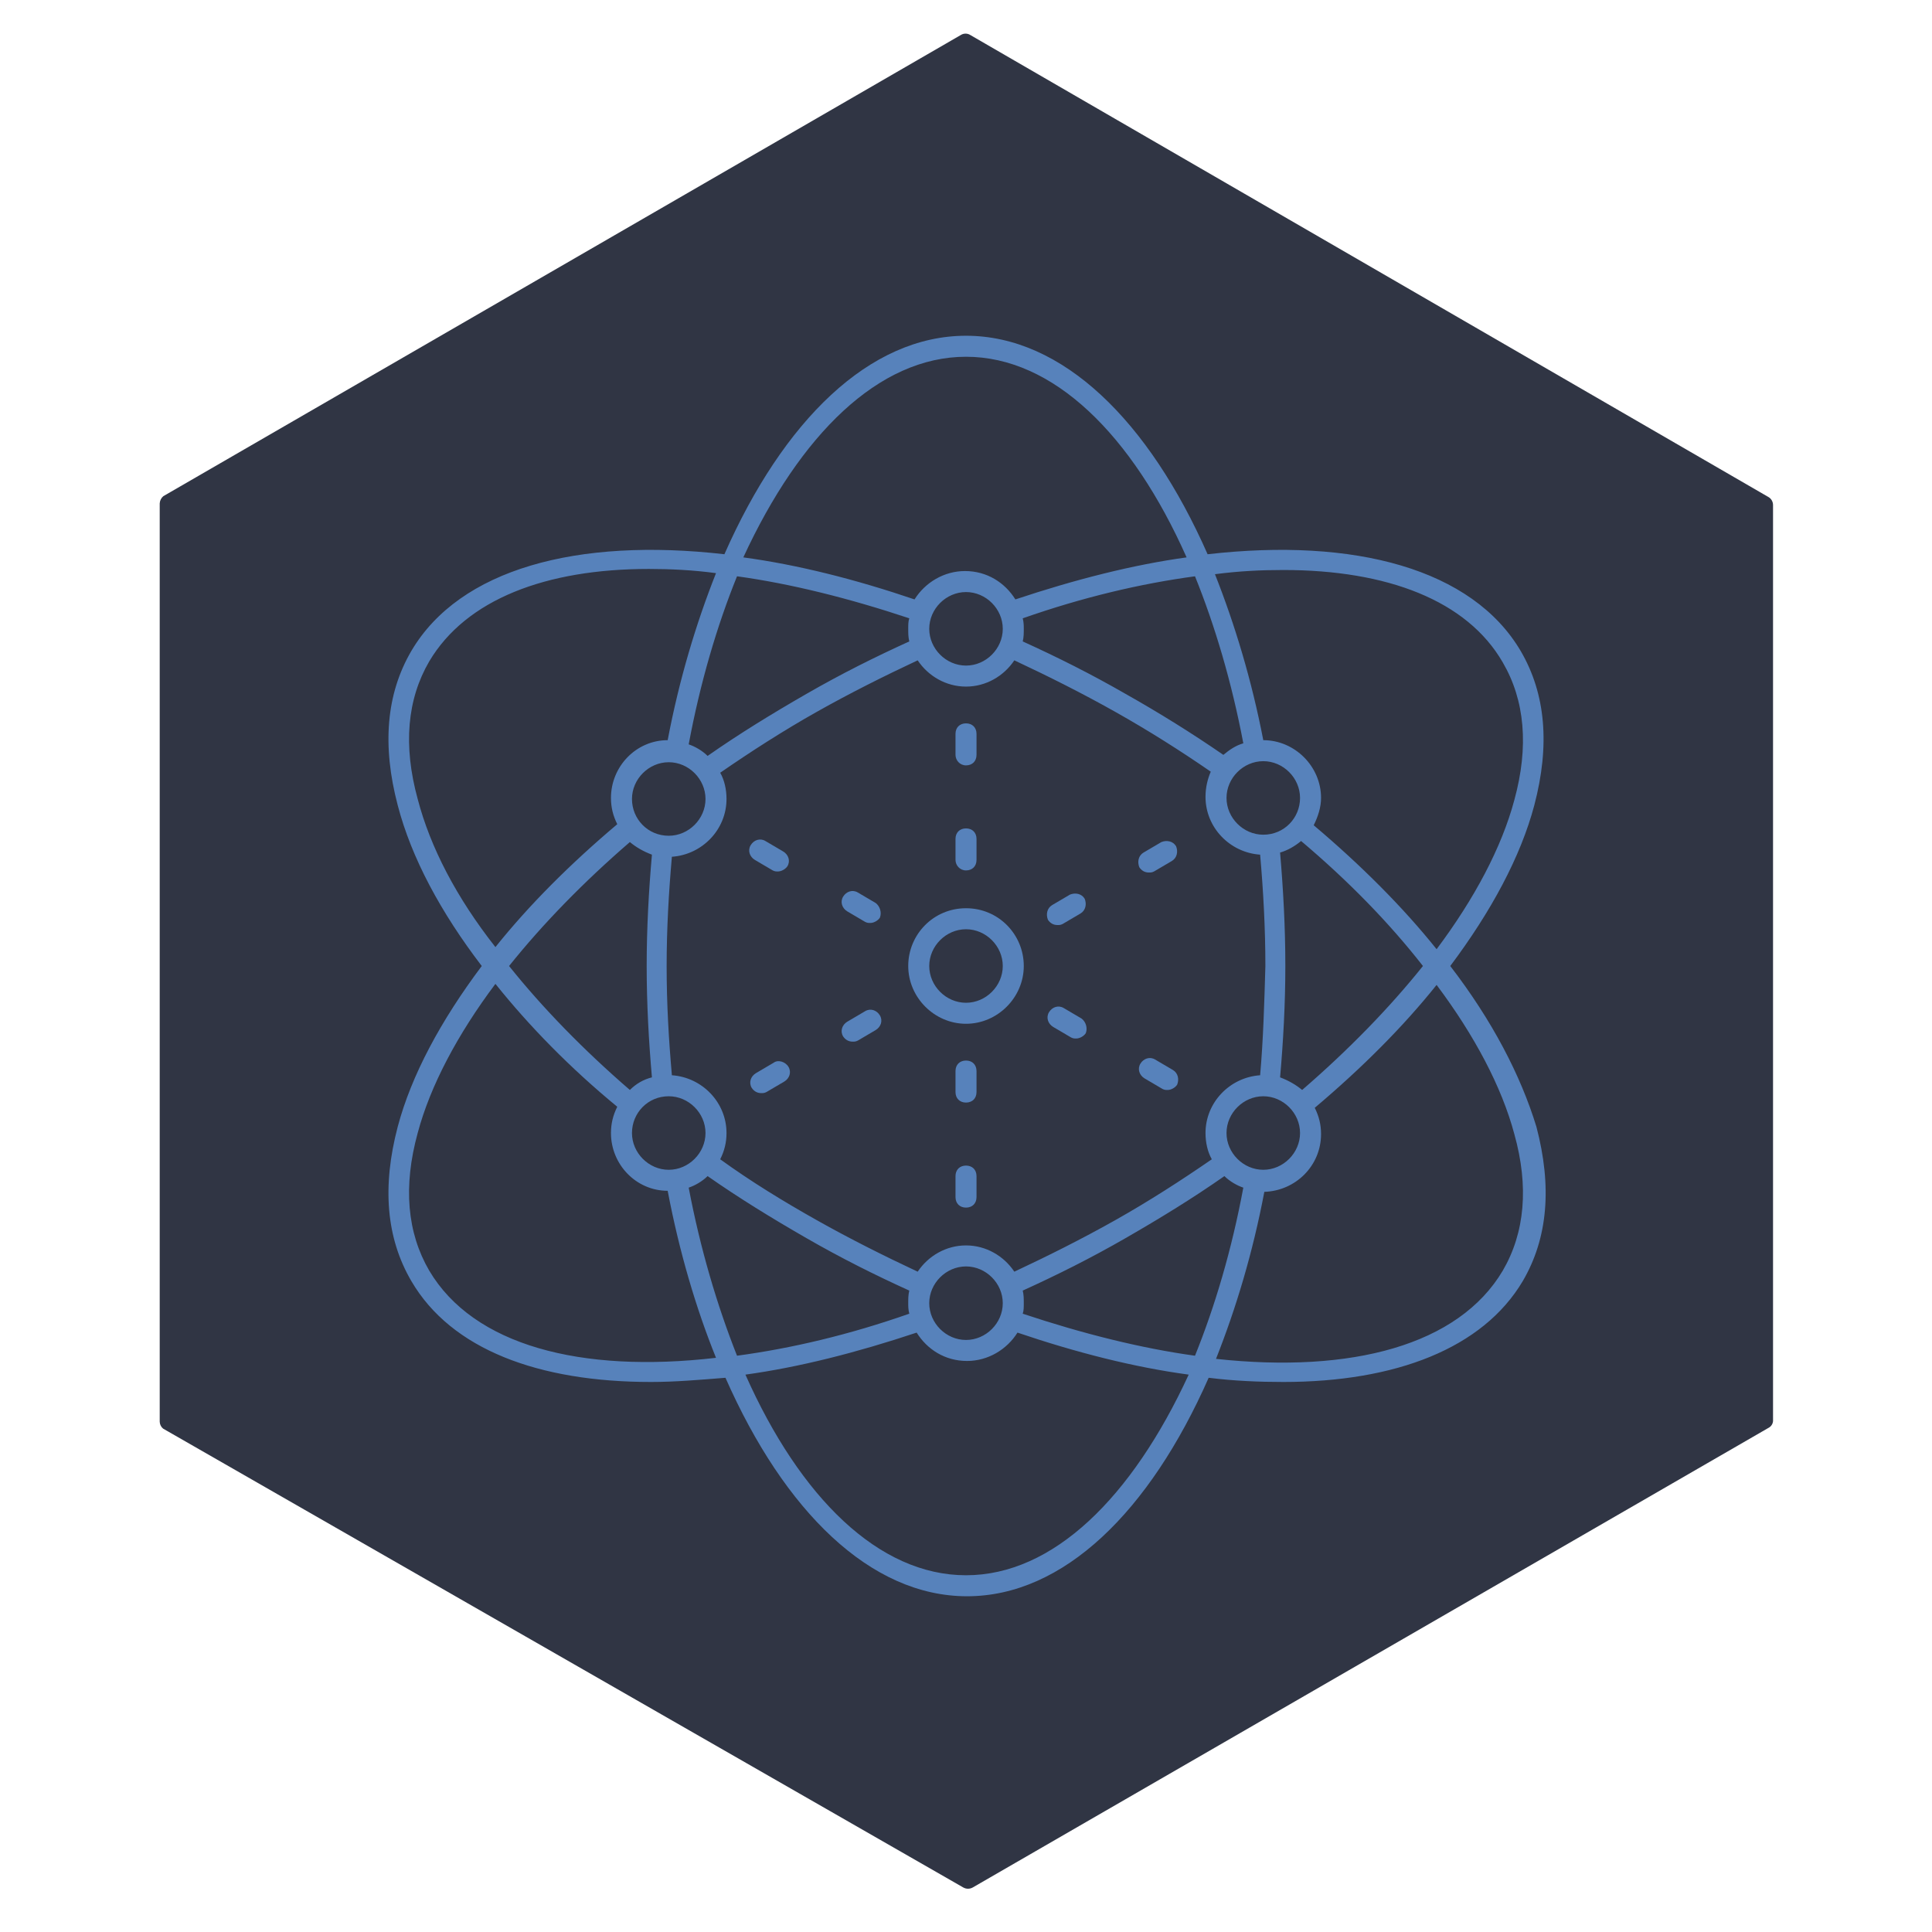 <svg xmlns="http://www.w3.org/2000/svg" xmlns:xlink="http://www.w3.org/1999/xlink" version="1.1" width="1000"
  height="1000" viewBox="0 0 1000 1000" xml:space="preserve">
  <rect x="0" y="0" width="100%" height="100%" fill="none" />
  <g transform="matrix(0 6.235 -6.27 0 500.194 497.502)" id="26958">
    <path
      style="stroke: none; stroke-width: 0; stroke-dasharray: none; stroke-linecap: butt; stroke-dashoffset: 0; stroke-linejoin: miter; stroke-miterlimit: 4; is-custom-font: none; font-file-url: none; fill: rgb(48,53,68); fill-rule: nonzero; opacity: 1;"
      vector-effect="non-scaling-stroke" transform=" translate(-79.5, -70)"
      d="M 156.392 69.465 L 156.392 69.465 C 156.536 69.714 156.536 70.016 156.392 70.264 L 156.388 70.271 L 118.306 136.31 C 118.169 136.478 117.96 136.584 117.731 136.591 H 41.501 C 41.263 136.579 41.045 136.468 40.898 136.293 L 2.618 70.466 L 2.611 70.454 L 2.603 70.441 C 2.466 70.21 2.466 69.925 2.603 69.694 L 2.611 69.682 L 2.618 69.67 L 40.969 3.788 L 40.97 3.786 C 41.104 3.556 41.358 3.406 41.642 3.409 L 41.653 3.409 H 41.664 H 117.682 C 117.916 3.43 118.119 3.564 118.228 3.757 L 118.236 3.772 L 118.244 3.786 L 156.392 69.465 Z"
      stroke-linecap="round" />
  </g>
  <g transform="matrix(5.437 0 0 5.437 500.004 500.004)" id="407116">
    <g style="" vector-effect="non-scaling-stroke">
      <g transform="matrix(1 0 0 1 9.55 -5.398)">
        <path
          style="stroke: none; stroke-width: 1; stroke-dasharray: none; stroke-linecap: butt; stroke-dashoffset: 0; stroke-linejoin: miter; stroke-miterlimit: 4; is-custom-font: none; font-file-url: none; fill: rgb(87,130,187); fill-rule: nonzero; opacity: 1;"
          transform=" translate(-84.55, -69.602)"
          d="M 83.7 71.1 c 0.2 0 0.3 0 0.5 -0.1 l 1.7 -1 c 0.5 -0.3 0.6 -0.9 0.4 -1.4 c -0.3 -0.5 -0.9 -0.6 -1.4 -0.4 l -1.7 1 c -0.5 0.3 -0.6 0.9 -0.4 1.4 C 83 70.9 83.3 71.1 83.7 71.1 z"
          stroke-linecap="round" />
      </g>
      <g transform="matrix(1 0 0 1 18.25 -10.398)">
        <path
          style="stroke: none; stroke-width: 1; stroke-dasharray: none; stroke-linecap: butt; stroke-dashoffset: 0; stroke-linejoin: miter; stroke-miterlimit: 4; is-custom-font: none; font-file-url: none; fill: rgb(87,130,187); fill-rule: nonzero; opacity: 1;"
          transform=" translate(-93.25, -64.602)"
          d="M 92.4 66.1 c 0.2 0 0.3 0 0.5 -0.1 l 1.7 -1 c 0.5 -0.3 0.6 -0.9 0.4 -1.4 c -0.3 -0.5 -0.9 -0.6 -1.4 -0.4 l -1.7 1 c -0.5 0.3 -0.6 0.9 -0.4 1.4 C 91.7 65.9 92 66.1 92.4 66.1 z"
          stroke-linecap="round" />
      </g>
      <g transform="matrix(1 0 0 1 -9.981 -5.62)">
        <path
          style="stroke: none; stroke-width: 1; stroke-dasharray: none; stroke-linecap: butt; stroke-dashoffset: 0; stroke-linejoin: miter; stroke-miterlimit: 4; is-custom-font: none; font-file-url: none; fill: rgb(87,130,187); fill-rule: nonzero; opacity: 1;"
          transform=" translate(-65.019, -69.379)"
          d="M 66.4 69 l -1.7 -1 c -0.5 -0.3 -1.1 -0.1 -1.4 0.4 c -0.3 0.5 -0.1 1.1 0.4 1.4 l 1.7 1 c 0.2 0.1 0.3 0.1 0.5 0.1 c 0.3 0 0.7 -0.2 0.9 -0.5 C 67 69.9 66.8 69.3 66.4 69 z"
          stroke-linecap="round" />
      </g>
      <g transform="matrix(1 0 0 1 -18.75 -10.521)">
        <path
          style="stroke: none; stroke-width: 1; stroke-dasharray: none; stroke-linecap: butt; stroke-dashoffset: 0; stroke-linejoin: miter; stroke-miterlimit: 4; is-custom-font: none; font-file-url: none; fill: rgb(87,130,187); fill-rule: nonzero; opacity: 1;"
          transform=" translate(-56.25, -64.48)"
          d="M 57.6 64.1 l -1.7 -1 c -0.5 -0.3 -1.1 -0.1 -1.4 0.4 c -0.3 0.5 -0.1 1.1 0.4 1.4 l 1.7 1 c 0.2 0.1 0.3 0.1 0.5 0.1 c 0.3 0 0.7 -0.2 0.9 -0.5 C 58.3 65 58.1 64.4 57.6 64.1 z"
          stroke-linecap="round" />
      </g>
      <g transform="matrix(1 0 0 1 0 21)">
        <path
          style="stroke: none; stroke-width: 1; stroke-dasharray: none; stroke-linecap: butt; stroke-dashoffset: 0; stroke-linejoin: miter; stroke-miterlimit: 4; is-custom-font: none; font-file-url: none; fill: rgb(87,130,187); fill-rule: nonzero; opacity: 1;"
          transform=" translate(-75, -96)"
          d="M 75 94 c -0.6 0 -1 0.4 -1 1 v 2 c 0 0.6 0.4 1 1 1 s 1 -0.4 1 -1 v -2 C 76 94.4 75.6 94 75 94 z"
          stroke-linecap="round" />
      </g>
      <g transform="matrix(1 0 0 1 0 11)">
        <path
          style="stroke: none; stroke-width: 1; stroke-dasharray: none; stroke-linecap: butt; stroke-dashoffset: 0; stroke-linejoin: miter; stroke-miterlimit: 4; is-custom-font: none; font-file-url: none; fill: rgb(87,130,187); fill-rule: nonzero; opacity: 1;"
          transform=" translate(-75, -86)"
          d="M 75 84 c -0.6 0 -1 0.4 -1 1 v 2 c 0 0.6 0.4 1 1 1 s 1 -0.4 1 -1 v -2 C 76 84.4 75.6 84 75 84 z"
          stroke-linecap="round" />
      </g>
      <g transform="matrix(1 0 0 1 0 -11.1)">
        <path
          style="stroke: none; stroke-width: 1; stroke-dasharray: none; stroke-linecap: butt; stroke-dashoffset: 0; stroke-linejoin: miter; stroke-miterlimit: 4; is-custom-font: none; font-file-url: none; fill: rgb(87,130,187); fill-rule: nonzero; opacity: 1;"
          transform=" translate(-75, -63.9)"
          d="M 75 65.9 c 0.6 0 1 -0.4 1 -1 v -2 c 0 -0.6 -0.4 -1 -1 -1 s -1 0.4 -1 1 v 2 C 74 65.4 74.4 65.9 75 65.9 z"
          stroke-linecap="round" />
      </g>
      <g transform="matrix(1 0 0 1 0 -21.1)">
        <path
          style="stroke: none; stroke-width: 1; stroke-dasharray: none; stroke-linecap: butt; stroke-dashoffset: 0; stroke-linejoin: miter; stroke-miterlimit: 4; is-custom-font: none; font-file-url: none; fill: rgb(87,130,187); fill-rule: nonzero; opacity: 1;"
          transform=" translate(-75, -53.9)"
          d="M 75 55.9 c 0.6 0 1 -0.4 1 -1 v -2 c 0 -0.6 -0.4 -1 -1 -1 s -1 0.4 -1 1 v 2 C 74 55.4 74.4 55.9 75 55.9 z"
          stroke-linecap="round" />
      </g>
      <g transform="matrix(1 0 0 1 18.328 10.28)">
        <path
          style="stroke: none; stroke-width: 1; stroke-dasharray: none; stroke-linecap: butt; stroke-dashoffset: 0; stroke-linejoin: miter; stroke-miterlimit: 4; is-custom-font: none; font-file-url: none; fill: rgb(87,130,187); fill-rule: nonzero; opacity: 1;"
          transform=" translate(-93.328, -85.279)"
          d="M 94.7 84.9 l -1.7 -1 c -0.5 -0.3 -1.1 -0.1 -1.4 0.4 c -0.3 0.5 -0.1 1.1 0.4 1.4 l 1.7 1 c 0.2 0.1 0.3 0.1 0.5 0.1 c 0.3 0 0.7 -0.2 0.9 -0.5 C 95.3 85.8 95.2 85.2 94.7 84.9 z"
          stroke-linecap="round" />
      </g>
      <g transform="matrix(1 0 0 1 9.619 5.38)">
        <path
          style="stroke: none; stroke-width: 1; stroke-dasharray: none; stroke-linecap: butt; stroke-dashoffset: 0; stroke-linejoin: miter; stroke-miterlimit: 4; is-custom-font: none; font-file-url: none; fill: rgb(87,130,187); fill-rule: nonzero; opacity: 1;"
          transform=" translate(-84.619, -80.379)"
          d="M 86 80 l -1.7 -1 c -0.5 -0.3 -1.1 -0.1 -1.4 0.4 s -0.1 1.1 0.4 1.4 l 1.7 1 c 0.2 0.1 0.3 0.1 0.5 0.1 c 0.3 0 0.7 -0.2 0.9 -0.5 C 86.6 80.9 86.4 80.3 86 80 z"
          stroke-linecap="round" />
      </g>
      <g transform="matrix(1 0 0 1 -18.65 10.579)">
        <path
          style="stroke: none; stroke-width: 1; stroke-dasharray: none; stroke-linecap: butt; stroke-dashoffset: 0; stroke-linejoin: miter; stroke-miterlimit: 4; is-custom-font: none; font-file-url: none; fill: rgb(87,130,187); fill-rule: nonzero; opacity: 1;"
          transform=" translate(-56.35, -85.579)"
          d="M 56.7 84.2 l -1.7 1 c -0.5 0.3 -0.7 0.9 -0.4 1.4 c 0.2 0.3 0.5 0.5 0.9 0.5 c 0.2 0 0.3 0 0.5 -0.1 l 1.7 -1 c 0.5 -0.3 0.7 -0.9 0.4 -1.4 C 57.8 84.1 57.1 83.9 56.7 84.2 z"
          stroke-linecap="round" />
      </g>
      <g transform="matrix(1 0 0 1 -9.95 5.679)">
        <path
          style="stroke: none; stroke-width: 1; stroke-dasharray: none; stroke-linecap: butt; stroke-dashoffset: 0; stroke-linejoin: miter; stroke-miterlimit: 4; is-custom-font: none; font-file-url: none; fill: rgb(87,130,187); fill-rule: nonzero; opacity: 1;"
          transform=" translate(-65.05, -80.68)"
          d="M 65.4 79.3 l -1.7 1 c -0.5 0.3 -0.7 0.9 -0.4 1.4 c 0.2 0.3 0.5 0.5 0.9 0.5 c 0.2 0 0.3 0 0.5 -0.1 l 1.7 -1 c 0.5 -0.3 0.7 -0.9 0.4 -1.4 C 66.5 79.2 65.9 79 65.4 79.3 z"
          stroke-linecap="round" />
      </g>
      <g transform="matrix(1 0 0 1 0.1 0)">
        <path
          style="stroke: none; stroke-width: 1; stroke-dasharray: none; stroke-linecap: butt; stroke-dashoffset: 0; stroke-linejoin: miter; stroke-miterlimit: 4; is-custom-font: none; font-file-url: none; fill: rgb(87,130,187); fill-rule: nonzero; opacity: 1;"
          transform=" translate(-75.1, -75)"
          d="M 121.1 75 c 3.9 -5.2 6.7 -10.4 8 -15.3 c 1.5 -5.7 1.1 -10.6 -1.3 -14.7 c -4.6 -7.8 -15.8 -10.8 -29.8 -9.2 C 92.4 23.1 84.2 15 75 15 c -9.2 0 -17.4 8.1 -23 20.8 c -14 -1.6 -25.2 1.4 -29.8 9.2 c -2.4 4.1 -2.8 9 -1.3 14.7 c 1.3 5 4.1 10.2 8 15.3 c -3.9 5.2 -6.7 10.4 -8 15.3 c -1.5 5.7 -1.1 10.6 1.3 14.7 c 3.8 6.5 12.1 9.6 22.8 9.6 c 2.3 0 4.6 -0.2 7.1 -0.4 c 5.6 12.7 13.8 20.8 23 20.8 c 9.2 0 17.4 -8.1 23 -20.8 c 2.4 0.3 4.8 0.4 7.1 0.4 c 10.7 0 19 -3.2 22.8 -9.6 c 2.4 -4.1 2.8 -9 1.3 -14.7 C 127.8 85.4 125.1 80.2 121.1 75 z M 105.2 37.3 c 9.9 0 17.5 2.9 20.9 8.8 c 2.1 3.6 2.5 8 1.1 13.1 c -1.2 4.5 -3.8 9.4 -7.4 14.2 c -3.2 -4 -7.2 -8 -11.7 -11.8 c 0.4 -0.8 0.7 -1.7 0.7 -2.6 c 0 -3 -2.5 -5.5 -5.5 -5.5 c -1.1 -5.7 -2.7 -11 -4.6 -15.8 C 101 37.4 103.1 37.3 105.2 37.3 z M 106.8 90.9 c 0 1.9 -1.6 3.5 -3.5 3.5 s -3.5 -1.6 -3.5 -3.5 s 1.6 -3.5 3.5 -3.5 S 106.8 89 106.8 90.9 z M 103 85.4 c -2.9 0.2 -5.2 2.6 -5.2 5.5 c 0 0.9 0.2 1.8 0.6 2.5 c -2.9 2 -6 4 -9.2 5.8 c -3.2 1.8 -6.4 3.4 -9.6 4.9 c -1 -1.5 -2.7 -2.5 -4.6 -2.5 c -1.9 0 -3.6 1 -4.6 2.5 c -3.2 -1.5 -6.4 -3.1 -9.6 -4.9 c -3.2 -1.8 -6.3 -3.7 -9.2 -5.8 c 0.4 -0.8 0.6 -1.6 0.6 -2.5 c 0 -2.9 -2.3 -5.3 -5.2 -5.5 c -0.3 -3.4 -0.5 -6.8 -0.5 -10.4 c 0 -3.5 0.2 -7 0.5 -10.4 c 2.9 -0.2 5.2 -2.6 5.2 -5.5 c 0 -0.9 -0.2 -1.8 -0.6 -2.5 c 2.9 -2 6 -4 9.2 -5.8 c 3.2 -1.8 6.4 -3.4 9.6 -4.9 c 1 1.5 2.7 2.5 4.6 2.5 c 1.9 0 3.6 -1 4.6 -2.5 c 3.2 1.5 6.4 3.1 9.6 4.9 c 3.2 1.8 6.2 3.7 9.1 5.7 c -0.3 0.7 -0.5 1.5 -0.5 2.4 c 0 2.9 2.3 5.3 5.2 5.5 c 0.3 3.4 0.5 7 0.5 10.6 C 103.4 78.5 103.3 82 103 85.4 z M 78.5 107.1 c 0 1.9 -1.6 3.5 -3.5 3.5 s -3.5 -1.6 -3.5 -3.5 s 1.6 -3.5 3.5 -3.5 S 78.5 105.2 78.5 107.1 z M 46.7 87.4 c 1.9 0 3.5 1.6 3.5 3.5 s -1.6 3.5 -3.5 3.5 c -1.9 0 -3.5 -1.6 -3.5 -3.5 S 44.7 87.4 46.7 87.4 z M 43.2 59.1 c 0 -1.9 1.6 -3.5 3.5 -3.5 c 1.9 0 3.5 1.6 3.5 3.5 c 0 1.9 -1.6 3.5 -3.5 3.5 C 44.7 62.6 43.2 61 43.2 59.1 z M 71.5 42.9 c 0 -1.9 1.6 -3.5 3.5 -3.5 s 3.5 1.6 3.5 3.5 c 0 1.9 -1.6 3.5 -3.5 3.5 S 71.5 44.8 71.5 42.9 z M 103.3 62.5 c -1.9 0 -3.5 -1.6 -3.5 -3.5 s 1.6 -3.5 3.5 -3.5 s 3.5 1.6 3.5 3.5 S 105.3 62.5 103.3 62.5 z M 99.5 54.9 c -2.9 -2 -6.1 -4 -9.3 -5.8 c -3.3 -1.9 -6.5 -3.5 -9.8 -5 c 0.1 -0.4 0.1 -0.8 0.1 -1.2 c 0 -0.3 0 -0.6 -0.1 -1 c 5.7 -2 11.2 -3.3 16.4 -4 c 1.9 4.7 3.5 10.1 4.6 15.9 C 100.7 54 100.1 54.4 99.5 54.9 z M 69.6 44.1 c -3.3 1.5 -6.5 3.1 -9.8 5 c -3.3 1.9 -6.4 3.8 -9.4 5.9 c -0.5 -0.5 -1.2 -0.9 -1.8 -1.1 c 1.1 -5.9 2.7 -11.3 4.6 -16 c 5.1 0.7 10.7 2.1 16.4 4 c -0.1 0.3 -0.1 0.6 -0.1 1 C 69.5 43.3 69.5 43.7 69.6 44.1 z M 43 63.2 c 0.6 0.5 1.3 0.9 2.1 1.2 c -0.3 3.4 -0.5 7 -0.5 10.6 c 0 3.6 0.2 7.2 0.5 10.6 c -0.8 0.2 -1.5 0.6 -2.1 1.2 C 38.6 83 34.7 79 31.5 75 C 34.7 71 38.6 67 43 63.2 z M 50.4 95 c 3 2.1 6.1 4 9.4 5.9 c 3.3 1.9 6.5 3.5 9.8 5 c -0.1 0.4 -0.1 0.8 -0.1 1.2 c 0 0.3 0 0.6 0.1 1 c -5.7 2 -11.2 3.3 -16.4 4 c -1.9 -4.8 -3.5 -10.2 -4.6 -16 C 49.2 95.9 49.9 95.5 50.4 95 z M 80.4 105.9 c 3.3 -1.5 6.5 -3.1 9.8 -5 c 3.3 -1.9 6.4 -3.8 9.4 -5.9 c 0.5 0.5 1.2 0.9 1.8 1.1 c -1.1 5.9 -2.7 11.3 -4.6 16 c -5.1 -0.7 -10.7 -2.1 -16.4 -4 c 0.1 -0.3 0.1 -0.6 0.1 -1 C 80.5 106.7 80.5 106.3 80.4 105.9 z M 107 86.8 c -0.6 -0.5 -1.3 -0.9 -2.1 -1.2 c 0.3 -3.4 0.5 -7 0.5 -10.6 c 0 -3.7 -0.2 -7.3 -0.5 -10.8 c 0.7 -0.2 1.4 -0.6 2 -1.1 c 4.5 3.8 8.4 7.8 11.6 11.9 C 115.3 79 111.4 83 107 86.8 z M 75 17 c 8.3 0 15.8 7.4 21 19.1 c -5.1 0.7 -10.6 2.1 -16.3 4 c -1 -1.6 -2.7 -2.7 -4.8 -2.7 c -2 0 -3.8 1.1 -4.8 2.7 c -5.6 -1.9 -11.1 -3.3 -16.3 -4 C 59.2 24.4 66.7 17 75 17 z M 22.8 59.1 c -1.4 -5.1 -1 -9.5 1.1 -13.1 c 3.5 -5.9 11.1 -8.8 20.9 -8.8 c 2 0 4.2 0.1 6.4 0.4 c -1.9 4.8 -3.5 10.1 -4.6 15.9 c -3 0 -5.4 2.5 -5.4 5.5 c 0 0.9 0.2 1.7 0.6 2.5 c -4.5 3.8 -8.4 7.7 -11.6 11.7 C 26.5 68.5 24 63.7 22.8 59.1 z M 23.9 104 c -2.1 -3.6 -2.5 -8 -1.1 -13.1 c 1.2 -4.5 3.8 -9.4 7.4 -14.2 c 3.2 4 7.1 8 11.6 11.7 c -0.4 0.8 -0.6 1.6 -0.6 2.5 c 0 3 2.4 5.5 5.4 5.5 c 1.1 5.8 2.7 11.2 4.6 15.9 C 38.3 113.8 28.1 111.1 23.9 104 z M 75 133 c -8.3 0 -15.8 -7.4 -21 -19.1 c 5.1 -0.7 10.6 -2.1 16.3 -4 c 1 1.6 2.7 2.7 4.8 2.7 c 2 0 3.8 -1.1 4.8 -2.7 c 5.6 1.9 11.1 3.3 16.3 4 C 90.8 125.6 83.3 133 75 133 z M 126.1 104 c -4.2 7.1 -14.4 9.8 -27.3 8.4 c 1.9 -4.8 3.5 -10.1 4.6 -15.9 c 3 -0.1 5.4 -2.5 5.4 -5.5 c 0 -0.9 -0.2 -1.7 -0.6 -2.5 c 4.5 -3.8 8.4 -7.7 11.6 -11.7 c 3.6 4.8 6.2 9.7 7.4 14.2 C 128.6 96 128.2 100.4 126.1 104 z"
          stroke-linecap="round" />
      </g>
      <g transform="matrix(1 0 0 1 0 0)">
        <path
          style="stroke: none; stroke-width: 1; stroke-dasharray: none; stroke-linecap: butt; stroke-dashoffset: 0; stroke-linejoin: miter; stroke-miterlimit: 4; is-custom-font: none; font-file-url: none; fill: rgb(87,130,187); fill-rule: nonzero; opacity: 1;"
          transform=" translate(-75, -75)"
          d="M 75 69.5 c -3.1 0 -5.5 2.5 -5.5 5.5 s 2.5 5.5 5.5 5.5 s 5.5 -2.5 5.5 -5.5 S 78.1 69.5 75 69.5 z M 75 78.5 c -1.9 0 -3.5 -1.6 -3.5 -3.5 s 1.6 -3.5 3.5 -3.5 s 3.5 1.6 3.5 3.5 S 76.9 78.5 75 78.5 z"
          stroke-linecap="round" />
      </g>
    </g>
  </g>
</svg>